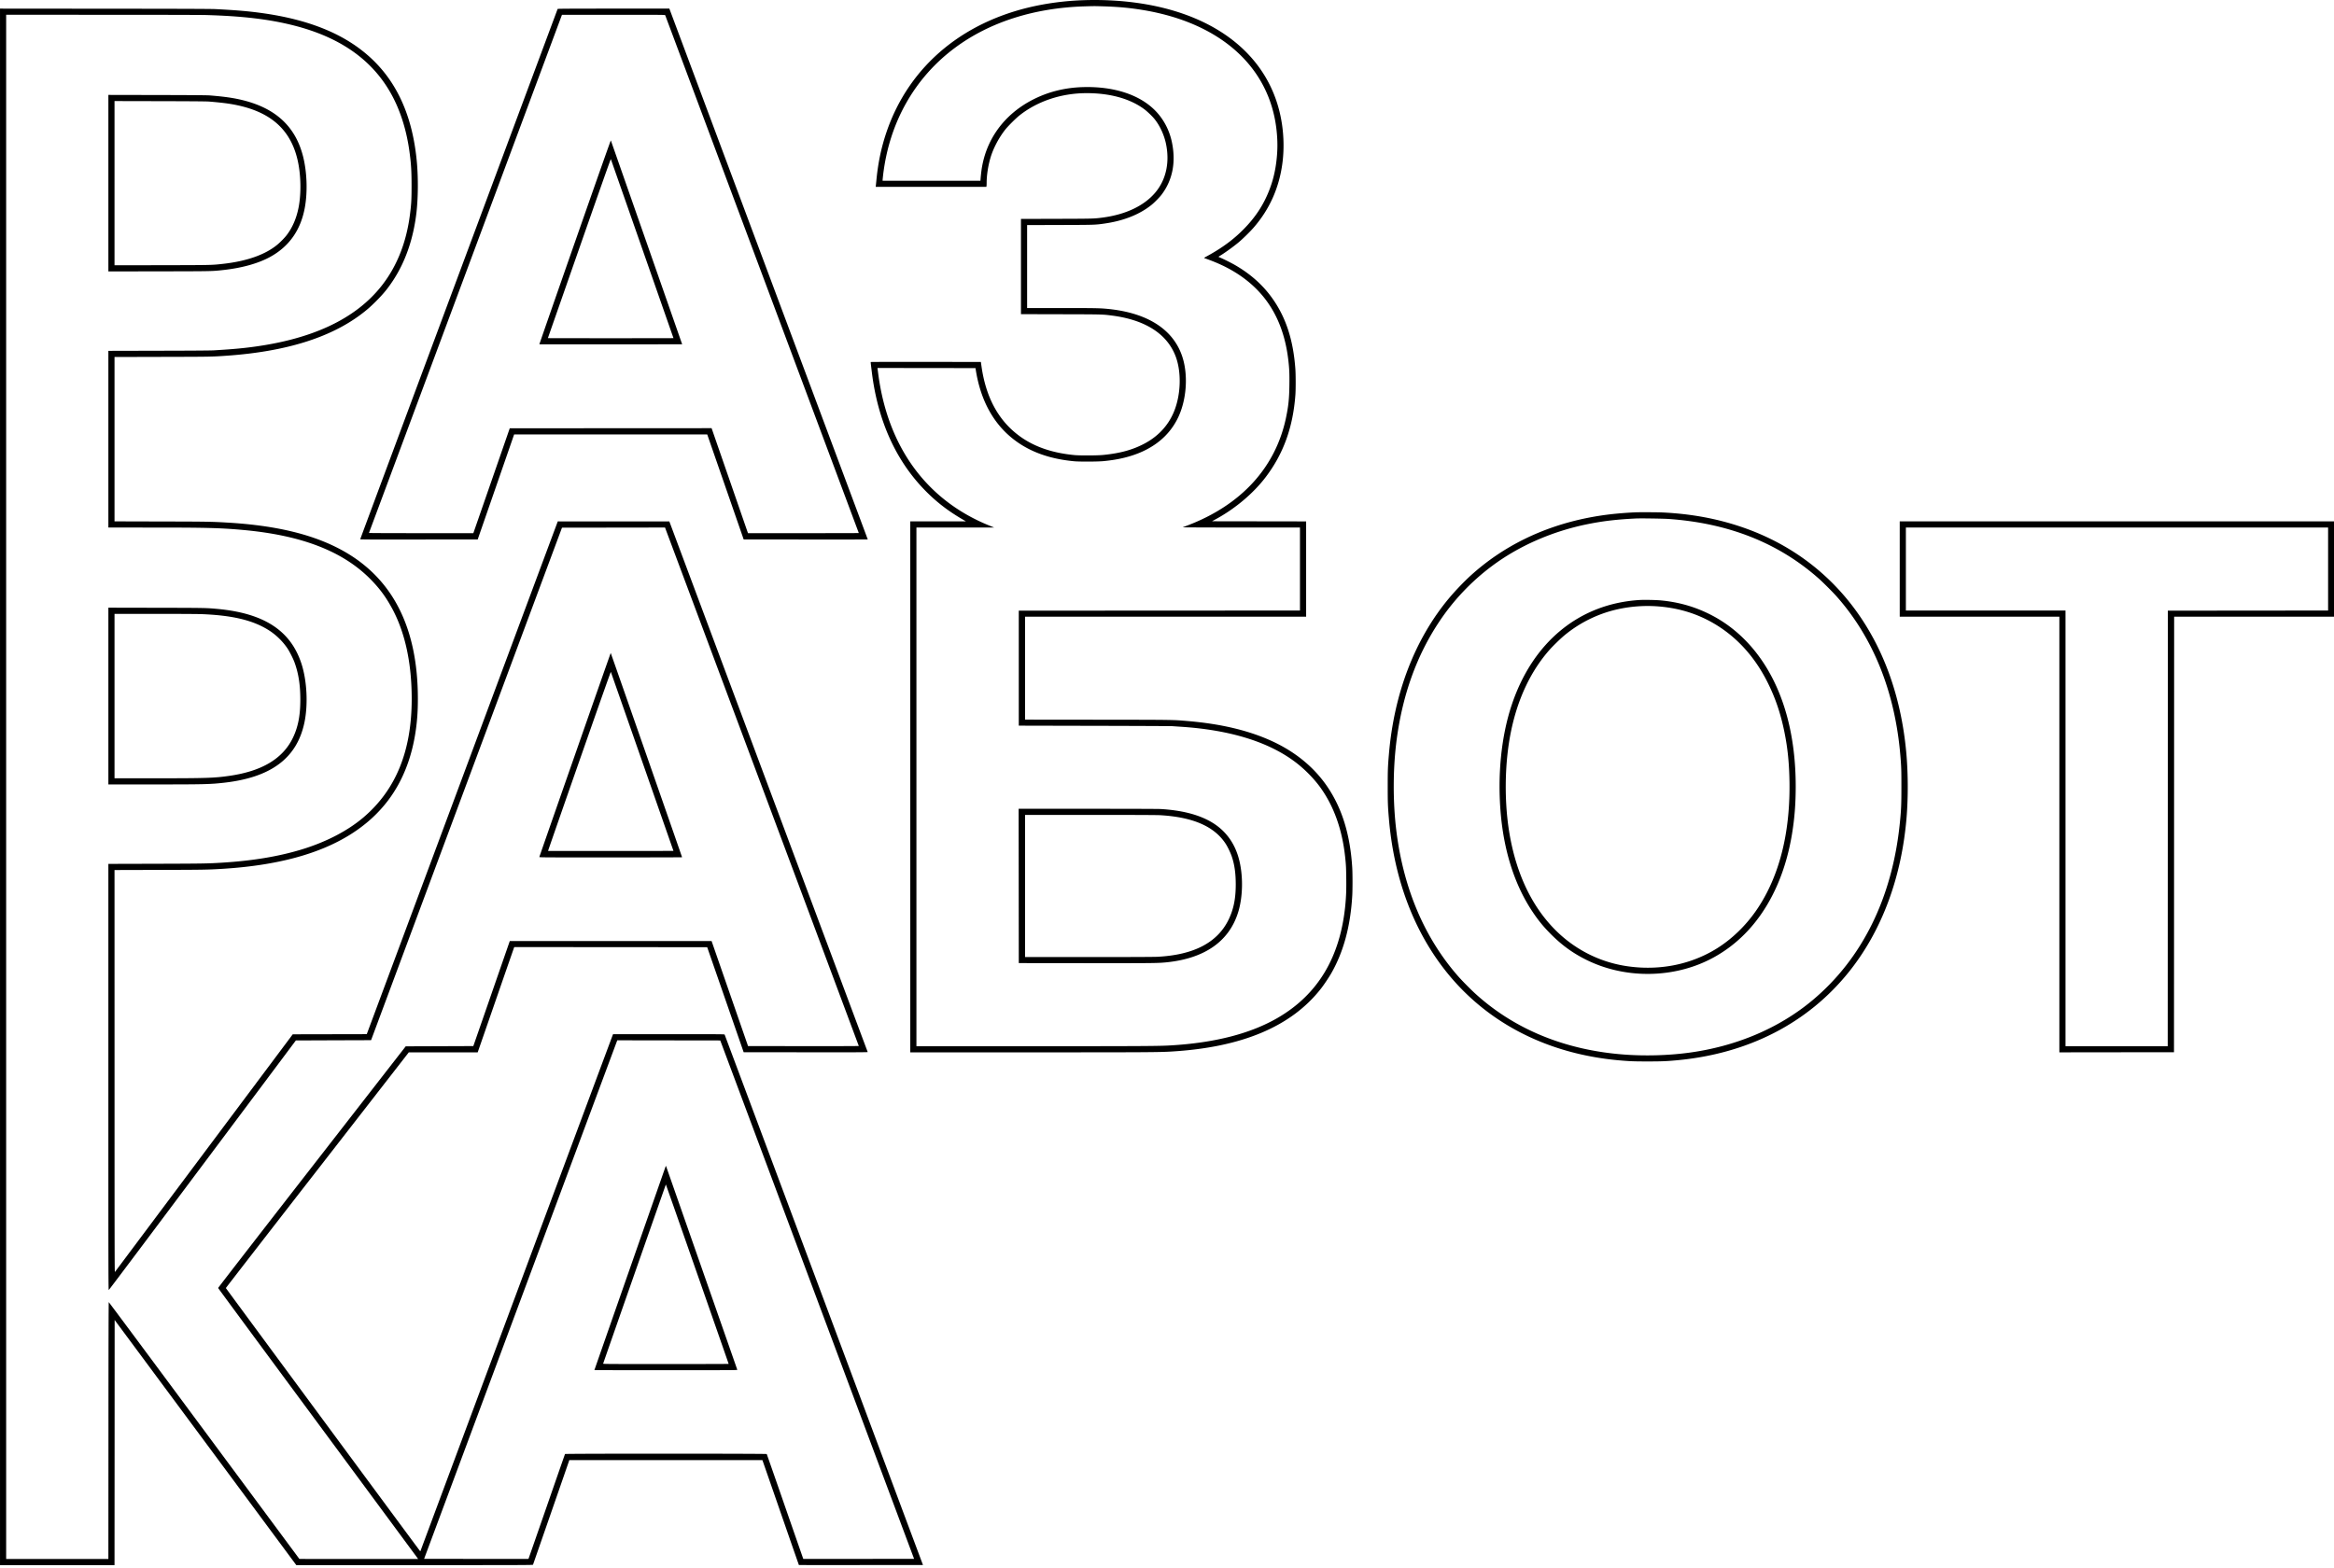 <svg xmlns="http://www.w3.org/2000/svg" fill-rule="evenodd" stroke-linejoin="round" stroke-miterlimit="2" clip-rule="evenodd" viewBox="0 0 646 434"><path fill-rule="nonzero" d="M299.829.055c-3.823.128-7.76.554-11.467 1.242-21.139 3.904-36.665 16.648-43.007 35.301-1.411 4.166-2.317 8.435-2.763 13.054-.08.817-.16 1.621-.182 1.79l-.033.297h30.614l.041-.156c.025-.087.047-.479.047-.877 0-2.121.383-4.687 1.039-6.943.77-2.661 2.338-5.639 4.167-7.942.749-.939 2.864-3.046 3.836-3.822 4.997-3.985 11.656-6.207 18.613-6.207 6.556-.007 12.103 1.547 16.025 4.484.79.595 2.176 1.918 2.782 2.675 1.44 1.776 2.594 4.241 3.134 6.665 1.141 5.194.116 10.07-2.876 13.649-3.093 3.701-8.213 6.139-14.669 6.983-2.357.304-2.418.311-12.642.338l-9.907.027v26.365l11.042.027c11.709.027 11.548.027 14.209.372 9.103 1.188 15.107 5.004 17.504 11.136 1.743 4.45 1.534 10.947-.507 15.702-1.62 3.775-4.429 6.733-8.32 8.732-3.179 1.641-6.55 2.553-11.163 3.012-1.573.162-6.382.182-7.908.041-6.599-.622-11.852-2.54-16.027-5.863-5.327-4.234-8.542-10.38-9.737-18.592l-.19-1.337-15.209-.013c-8.359-.014-15.228.006-15.256.033-.054.054-.019.331.298 2.898 1.641 13.29 6.599 24.305 14.634 32.558 3.1 3.187 6.362 5.72 10.427 8.091l.98.574h-15.412V291.35h33.208c31.828 0 35.604-.02 38.912-.216 19.613-1.134 33.357-6.908 41.587-17.478.738-.939 2.195-3.113 2.798-4.173 3.41-5.957 5.321-13.014 5.82-21.462.102-1.696.102-6.125 0-7.761-.554-9.062-2.762-16.316-6.806-22.334-3.709-5.517-9.07-9.907-15.804-12.918-6.341-2.842-13.837-4.605-22.88-5.376-4.181-.358-3.465-.35-24.948-.378l-20.117-.021v-28.505h77.792v-26.373l-13.034-.02-13.027-.02.776-.419c5.531-2.958 10.684-7.287 14.155-11.886 4.883-6.47 7.502-13.77 8.158-22.725.107-1.452.102-5.538-.006-7.058-.595-8.455-2.817-14.972-6.976-20.442-2.493-3.283-5.694-6.058-9.618-8.341-.986-.574-3.195-1.688-4.099-2.066-.317-.129-.581-.257-.581-.277 0-.02.102-.101.229-.176 1.203-.689 3.842-2.579 5.357-3.849 1.08-.898 3.099-2.877 4.044-3.958 4.585-5.227 7.301-11.413 8.124-18.504.378-3.255.317-6.794-.176-10.144-2.666-18.268-17.597-30.674-40.628-33.74-4.592-.614-9.488-.844-14.377-.675zm5.423 1.695c4.315.128 7.61.439 11.345 1.067 21.293 3.593 34.767 15.742 36.711 33.112.345 3.079.331 5.801-.039 8.793-.358 2.931-.999 5.491-2.027 8.084-1.572 3.991-3.789 7.354-6.968 10.589-2.851 2.911-6.032 5.254-10.138 7.497-.918.499-.945.52-.744.587.116.034.711.25 1.317.48 4.822 1.782 8.86 4.173 12.116 7.172 5.558 5.112 8.794 11.994 9.78 20.793.256 2.263.311 3.627.27 6.686-.047 3.749-.251 5.734-.912 8.928-2.856 13.852-12.413 24.313-27.399 29.979-.581.223-1.127.432-1.201.466-.088.034 6.61.061 16.146.067h16.297v22.976l-38.913.02-38.915.02v31.836l21.024.047c11.562.027 21.232.068 21.491.096.248.019 1.221.086 2.16.146 13.757.873 24.515 4.195 31.951 9.86 2.614 1.986 5.165 4.608 6.955 7.12 3.641 5.112 5.911 11.488 6.721 18.828.264 2.397.297 3.005.336 6.084.041 3.242-.025 5.107-.27 7.599-1.405 14.309-7.563 24.596-18.592 31.052-7.549 4.415-17.478 6.982-29.829 7.698-3.235.19-7.543.217-38.204.217h-32.073V146.05h21.524l-1.209-.486c-17.396-6.976-28.195-21.665-30.878-41.986l-.182-1.398-.041-.304 13.562.02 13.568.014.094.567c1.344 8.462 4.957 15 10.711 19.349 4.37 3.316 9.807 5.247 16.498 5.875 1.547.142 6.613.122 8.193-.04 2.221-.223 3.89-.5 5.672-.932 7.295-1.783 12.427-5.687 15.054-11.434 2.141-4.693 2.62-11.021 1.215-15.918-2.275-7.894-9.467-12.71-20.706-13.844-2.228-.223-3.518-.25-12.918-.25h-9.522V62.315l9.131-.027c9.772-.027 9.764-.027 12.391-.412 5.214-.75 9.651-2.519 12.907-5.147.851-.688 2.247-2.113 2.823-2.883 3.065-4.086 4.004-9.111 2.768-14.729-.73-3.303-2.377-6.335-4.715-8.652-4.314-4.281-11.284-6.544-19.597-6.354-5.012.108-9.618 1.222-13.865 3.349-8.26 4.133-13.474 11.373-14.534 20.166a46.308 46.308 0 00-.182 1.796l-.047.615h-27.074v-.189c0-.108.066-.743.14-1.405 1.71-14.5 8.673-26.845 19.823-35.158 9.59-7.152 21.989-11.116 36.023-11.528 2.613-.081 2.512-.081 4.977-.007z"/><path fill-rule="nonzero" d="M281.959 245.278l.019 21.362 18.363.02c18.613.019 20.214.006 22.591-.243 10.589-1.087 17.357-5.875 19.808-14 1.424-4.742 1.358-11.149-.182-15.776-1.277-3.85-3.668-6.875-7.07-8.929-3.52-2.127-8.213-3.363-14.19-3.727-.736-.041-8.28-.068-20.26-.068l-19.099-.006.02 21.367zm39.177-19.585c9.064.534 14.952 3.101 18.084 7.882.535.81 1.319 2.43 1.669 3.43.777 2.217 1.135 4.682 1.141 7.827 0 3.966-.593 6.889-1.97 9.753-3.095 6.388-9.665 9.813-19.789 10.312-.851.047-8.442.075-18.991.075h-17.564v-39.359h18.079c11.791 0 18.517.027 19.341.08zM.003 2.385v430.93h31.694l.02-33.93.014-33.935 25.143 33.927 25.136 33.938h32.734c31.113 0 32.741-.008 32.781-.123.054-.127 9.57-27.527 9.874-28.438l.175-.513h53.44l.257.73c.142.397 2.404 6.921 5.037 14.506 2.628 7.578 4.79 13.789 4.809 13.803.014.021 7.753.027 17.187.013l17.154-.013-5.435-14.54c-2.986-7.996-15.325-41.006-27.419-73.355-12.096-32.349-22.009-58.878-22.037-58.944-.041-.121-.845-.121-15.466-.121h-15.418l-.094.229c-.088.203-53.001 142.268-53.17 142.748-.068.195-.074.195-.196.074-.27-.292-53.697-72.668-53.71-72.762 0-.055 11.386-14.757 25.312-32.674l25.312-32.578h9.542l9.536-.007 4.957-14.304a9152.678 9152.678 0 015.059-14.573l.101-.27 26.703.02 26.704.019 5.043 14.534 5.046 14.54 17.181.014c13.736.02 17.173 0 17.154-.067-.022-.048-12.381-33.125-27.474-73.497l-27.432-73.411h-15.432l-15.432-.006-.067.162c-.041.087-11.94 32.031-26.44 70.985l-26.372 70.816-10.245.021-10.245.02-24.555 32.828-24.664 32.977c-.088.121-.101-6.943-.101-55.573l-.007-55.71 12.426-.034c12.265-.033 13.447-.054 17.465-.303 15.033-.925 26.777-4.087 35.422-9.524 4.227-2.66 7.671-5.787 10.461-9.488 3.977-5.288 6.544-11.805 7.611-19.349.405-2.848.574-5.401.574-8.718-.007-19.618-6.909-33.267-20.706-40.966-8.057-4.498-18.471-7.03-32.16-7.82-4.282-.25-5.511-.27-18.207-.297l-12.886-.034V98.837l13.21-.034c13.5-.027 13.662-.027 17.957-.33 16.073-1.142 28.297-4.897 36.948-11.36 1.668-1.249 2.695-2.141 4.255-3.701 2.006-2.005 3.235-3.498 4.673-5.679 3.478-5.254 5.68-11.637 6.524-18.863.459-3.984.513-9.353.142-13.689-1.236-14.209-6.443-24.636-15.803-31.653-6.652-4.991-15.337-8.206-26.501-9.826-3.964-.568-7.219-.858-13.432-1.182-1.114-.061-9.874-.095-30.613-.108L.003 2.385zm56.972 1.776C67.2 4.444 74.676 5.343 81.51 7.099c11.988 3.086 20.49 8.779 25.812 17.295 3.019 4.822 5.058 10.765 5.984 17.417.479 3.438.607 5.484.607 9.685 0 3.721-.067 4.923-.425 7.759-.973 7.733-3.539 14.284-7.685 19.646-7.429 9.61-20.031 15.384-37.941 17.404-2.418.27-4.62.445-8.651.689-.851.054-6.193.094-15.263.108l-13.953.033v48.915l11.542.007c15.499 0 19.342.095 25.474.642 16.458 1.458 27.966 5.909 35.672 13.797 2.451 2.512 4.126 4.795 5.828 7.928 3.606 6.659 5.45 15.169 5.443 25.137-.014 14.35-4.37 25.062-13.291 32.686-4.444 3.795-10.495 6.929-17.424 9.009-6.334 1.898-13.385 3.06-21.793 3.58-3.876.243-5.389.27-18.315.303l-13.136.034v58.998c0 55.257.007 58.991.122 58.972.061-.014 11.737-15.561 25.94-34.558l25.832-34.53 10.407-.041 10.414-.033 26.419-70.945 26.419-70.945 14.264-.02 14.256-.021.533 1.439c.298.79 12.366 33.071 26.818 71.734a92900.886 92900.886 0 0126.278 70.364c0 .035-6.43.055-15.33.041l-15.324-.014-5.044-14.54-5.045-14.534h-55.858l-4.957 14.284a5390.948 5390.948 0 01-5.045 14.542l-.095.248-9.353.035-9.354.034-25.973 33.401c-14.324 18.418-25.96 33.445-25.947 33.505.014.061 12.352 16.796 27.426 37.191 15.067 20.401 27.52 37.258 27.669 37.461l.27.372H99.299l-16.438-.008-26.345-35.555c-14.486-19.558-26.372-35.552-26.413-35.538-.047.014-.081 11.413-.087 35.563l-.021 35.538H1.705V4.086l26.392.007c15.412 0 27.433.027 28.878.068zm169.201 355.656L253 431.578l-15.324.013c-8.428.014-15.33.014-15.344 0-.012-.013-2.281-6.53-5.044-14.485-2.756-7.956-5.045-14.5-5.073-14.547-.08-.128-55.748-.135-55.829-.006-.027.047-2.31 6.591-5.065 14.54-2.763 7.954-5.032 14.473-5.052 14.493-.013.013-6.517.019-14.459.005l-14.425-.013 26.73-71.782 26.73-71.782 14.256.021 14.249.02 26.826 71.762z"/><path fill-rule="nonzero" d="M29.995 26.278v48.868l14.061-.02c14.959-.027 14.635-.02 17.816-.378 5.193-.574 9.67-1.837 12.939-3.64 5.268-2.911 8.449-7.47 9.57-13.696.783-4.35.587-9.806-.5-14.108-2.215-8.732-8.185-13.906-18.396-15.952-1.993-.398-4.214-.675-7.476-.939-.716-.054-5.18-.087-14.52-.108l-13.494-.027zm27.831 1.837c1.885.149 4.012.372 5.248.554 10.933 1.614 17.059 6.497 19.213 15.297 1 4.065 1.141 9.441.358 13.452-.594 3.053-1.736 5.68-3.39 7.794-.507.655-1.675 1.843-2.411 2.458-3.343 2.81-8.482 4.64-15.114 5.376-3.141.351-2.945.351-16.897.378l-13.136.02V27.98l12.535.027c8.543.02 12.872.054 13.594.108zM29.995 168.242v48.935h12.251c14.25-.006 15.905-.039 19.693-.466 13.061-1.451 20.22-6.786 22.307-16.613 1.053-4.97.729-11.582-.791-16.296-2.991-9.245-10.38-14.047-23.427-15.229-2.945-.27-3.356-.277-16.755-.304l-13.278-.027zm25.778 1.783c8.51.331 14.088 1.655 18.471 4.363 2.066 1.276 4.011 3.154 5.349 5.173.553.824 1.56 2.823 1.911 3.789 1.121 3.066 1.614 6.24 1.621 10.319.007 4.464-.635 7.698-2.114 10.717-2.803 5.693-8.53 9.111-17.478 10.408-4.18.607-6.348.681-20.794.681H31.697v-45.524h11.15c6.132 0 11.947.033 12.926.074zM159.162 208.925c-5.424 15.498-9.867 28.25-9.881 28.324-.02.135.162.135 19.727.135 10.86 0 19.761-.021 19.774-.048.02-.04-19.571-56.154-19.747-56.553-.007-.027-4.457 12.636-9.873 28.142zm18.599 1.939l8.637 24.717-17.336.013c-9.536.014-17.35.006-17.37-.013-.02-.02 3.87-11.205 8.645-24.86 5.956-17.025 8.698-24.778 8.732-24.697.027.074 3.944 11.251 8.692 24.84zM184.23 322.943c-.108.27-19.713 56.336-19.713 56.378 0 .019 8.901.027 19.787.027 18.816 0 19.794 0 19.761-.121-.019-.069-4.382-12.556-9.698-27.744a76317.931 76317.931 0 01-9.86-28.19c-.196-.567-.196-.567-.277-.35zm8.773 29.802c4.768 13.636 8.671 24.821 8.671 24.854 0 .027-7.82.047-17.383.047-15.107 0-17.377-.008-17.356-.102.06-.25 17.329-49.604 17.363-49.604.02 0 3.937 11.163 8.705 24.805zM154.339 2.479c-.02.048-12.318 33.079-27.337 73.403-15.013 40.318-27.298 73.356-27.298 73.41 0 .081 2.573.095 16.256.074l16.255-.013 5.045-14.54 5.038-14.534h53.447l5.045 14.534 5.044 14.54 17.167.013c9.449.014 17.175 0 17.175-.02 0-.027-12.358-33.105-27.46-73.504L185.263 2.385h-15.445c-12.298 0-15.458.02-15.479.094zm29.776 1.736c.338.864 53.582 143.335 53.582 143.362 0 .02-6.902.033-15.338.033h-15.336l-5.032-14.533-5.037-14.533-27.932.013-27.933.02-5.038 14.52-5.038 14.513h-14.452c-8.293 0-14.453-.02-14.439-.06.013-.034 12.041-32.322 26.723-71.756l26.697-71.701h14.263c13.52 0 14.27 0 14.31.122z"/><path fill-rule="nonzero" d="M159.135 67.022c-5.437 15.546-9.867 28.283-9.854 28.297.021.02 8.922.027 19.781.013l19.747-.013-9.84-28.155c-5.416-15.479-9.866-28.209-9.9-28.277-.034-.088-3.06 8.476-9.934 28.135zm18.632 1.877l8.638 24.718-8.672.013c-4.768.014-12.588.014-17.383 0l-8.712-.013 8.685-24.846c6.247-17.856 8.705-24.805 8.746-24.711.034.074 3.944 11.251 8.698 24.839zM452.591 141.843c-5.051.243-9.13.723-13.278 1.553-12.419 2.499-23.293 7.854-32.118 15.824-1.911 1.722-4.472 4.396-6.213 6.49-9.409 11.312-15.149 26.27-16.567 43.168-.29 3.424-.325 4.437-.325 8.866 0 4.431.035 5.445.325 8.861 1.352 16.134 6.564 30.363 15.236 41.595 11.318 14.669 28.196 23.515 48.327 25.345 3.046.27 4.255.324 8.084.318 3.817 0 5.051-.048 8.017-.318 19.781-1.81 36.272-10.271 47.652-24.461 9.13-11.386 14.642-26.202 15.986-43.006.424-5.376.41-11.615-.041-17.018-.945-11.326-3.782-21.76-8.36-30.776-7.937-15.62-20.849-26.824-37.367-32.416-6.883-2.33-14.022-3.633-21.949-3.998-1.352-.061-6.274-.081-7.409-.027zm9.186 1.83c16.76 1.169 30.652 6.713 41.81 16.681.991.885 3.701 3.593 4.585 4.586 10.252 11.467 16.336 26.588 17.809 44.263.257 3.132.284 3.936.284 8.576 0 5.017-.055 6.341-.426 10.035-2.074 20.693-10.407 37.609-24.211 49.138-9.232 7.713-21.105 12.744-34.18 14.499-5.76.771-12.128.947-18.052.501-16.159-1.23-30.134-6.943-40.958-16.762-1.352-1.223-3.804-3.702-4.911-4.971-9.191-10.502-14.951-23.96-16.983-39.676-1.061-8.213-1.049-17.707.033-25.846 1.647-12.399 5.55-23.225 11.717-32.504a62.409 62.409 0 0114.608-15.452c7.407-5.545 16.559-9.576 26.251-11.575 4.327-.892 8.266-1.358 13.648-1.621 1.283-.068 7.489.027 8.976.128z"/><path fill-rule="nonzero" d="M453.693 166.122c-16.675 1.073-29.534 11.69-35.321 29.154-2.897 8.752-3.952 19.518-2.972 30.304.945 10.345 3.884 19.434 8.605 26.593 1.702 2.58 3.173 4.384 5.354 6.565 3.121 3.107 6.167 5.281 10.036 7.159 9.42 4.564 20.991 4.971 30.849 1.08 5.775-2.283 10.961-6.079 15.046-11.034 5.418-6.558 9.051-15.068 10.692-25.009.708-4.288 1.033-8.408 1.033-13.19 0-13.796-3.113-25.568-9.13-34.55-3.917-5.842-8.963-10.332-14.871-13.237-4.194-2.066-8.483-3.268-13.298-3.727-1.398-.135-4.687-.196-6.023-.108zm4.321 1.701c5.983.338 11.244 1.858 16.107 4.647 6.363 3.66 11.447 9.171 15.053 16.343 2.181 4.329 3.668 8.692 4.707 13.824.912 4.47 1.33 8.632 1.412 13.898.169 11.827-1.919 22.092-6.186 30.459-2.005 3.923-4.329 7.2-7.193 10.136-4.079 4.167-8.583 7.032-13.973 8.869-5.726 1.95-12.102 2.429-18.363 1.377-7.36-1.237-14.113-4.795-19.395-10.21-6.118-6.282-10.224-14.771-12.19-25.24-1.742-9.265-1.634-20.597.277-29.7 1.884-8.956 5.465-16.486 10.604-22.314.978-1.108 3.14-3.201 4.22-4.086a35.077 35.077 0 0115.493-7.327 38.634 38.634 0 019.427-.676zM525.805 144.349v26.379h44.181V291.35l15.863-.02 15.864-.014.022-60.294.019-60.294h44.248v-26.379H525.805zm118.563 1.701v22.976l-22.177.02-22.18.02-.014 60.287-.019 60.296h-28.29V169.026h-44.181V146.05h116.861z"/></svg>